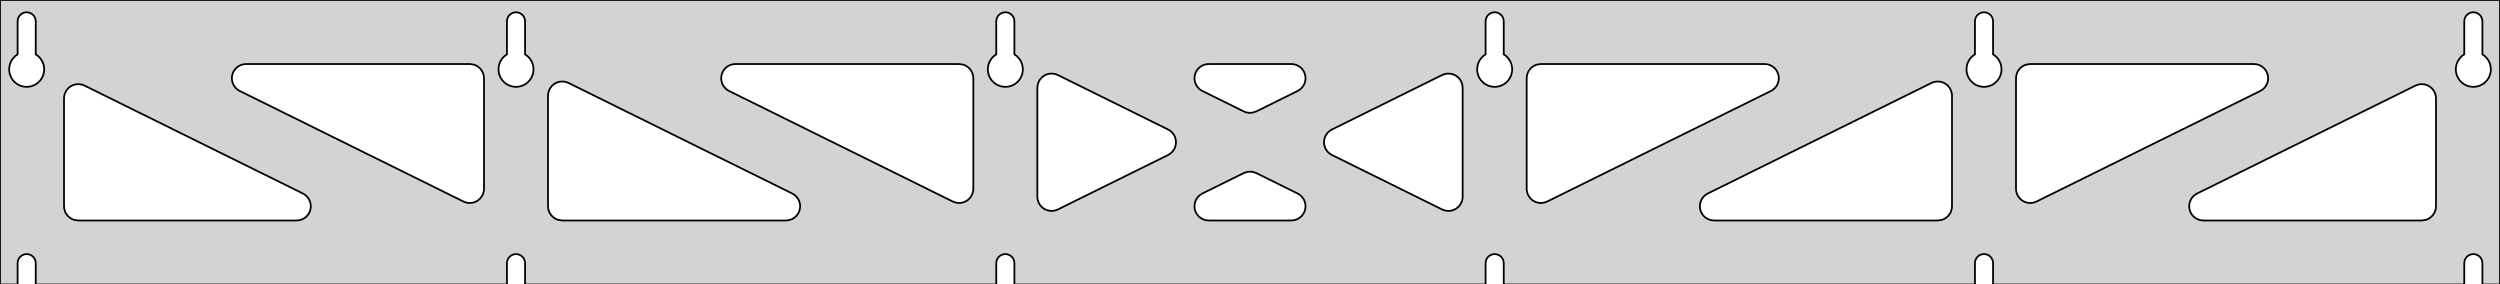 <?xml version="1.0" standalone="no"?>
<!DOCTYPE svg PUBLIC "-//W3C//DTD SVG 1.1//EN" "http://www.w3.org/Graphics/SVG/1.1/DTD/svg11.dtd">
<svg width="703mm" height="80mm" viewBox="0 -80 703 80" xmlns="http://www.w3.org/2000/svg" version="1.1">
<title>OpenSCAD Model</title>
<path d="
M 703,-80 L 0,-80 L 0,-0 L 4.95,-0 L 4.95,-6 L 5.006,-6.53
 L 5.17,-7.037 L 5.437,-7.499 L 5.794,-7.895 L 6.225,-8.208 L 6.712,-8.425 L 7.233,-8.536
 L 7.767,-8.536 L 8.288,-8.425 L 8.775,-8.208 L 9.206,-7.895 L 9.563,-7.499 L 9.83,-7.037
 L 9.994,-6.53 L 10.05,-6 L 10.05,-0 L 142.55,-0 L 142.55,-6 L 142.606,-6.53
 L 142.77,-7.037 L 143.037,-7.499 L 143.394,-7.895 L 143.825,-8.208 L 144.312,-8.425 L 144.833,-8.536
 L 145.367,-8.536 L 145.888,-8.425 L 146.375,-8.208 L 146.806,-7.895 L 147.163,-7.499 L 147.43,-7.037
 L 147.594,-6.53 L 147.65,-6 L 147.65,-0 L 280.15,-0 L 280.15,-6 L 280.206,-6.53
 L 280.37,-7.037 L 280.637,-7.499 L 280.994,-7.895 L 281.425,-8.208 L 281.912,-8.425 L 282.433,-8.536
 L 282.967,-8.536 L 283.488,-8.425 L 283.975,-8.208 L 284.406,-7.895 L 284.763,-7.499 L 285.03,-7.037
 L 285.194,-6.53 L 285.25,-6 L 285.25,-0 L 417.75,-0 L 417.75,-6 L 417.806,-6.53
 L 417.97,-7.037 L 418.237,-7.499 L 418.594,-7.895 L 419.025,-8.208 L 419.512,-8.425 L 420.033,-8.536
 L 420.567,-8.536 L 421.088,-8.425 L 421.575,-8.208 L 422.006,-7.895 L 422.363,-7.499 L 422.63,-7.037
 L 422.794,-6.53 L 422.85,-6 L 422.85,-0 L 555.35,-0 L 555.35,-6 L 555.406,-6.53
 L 555.57,-7.037 L 555.837,-7.499 L 556.194,-7.895 L 556.625,-8.208 L 557.112,-8.425 L 557.633,-8.536
 L 558.167,-8.536 L 558.688,-8.425 L 559.175,-8.208 L 559.606,-7.895 L 559.963,-7.499 L 560.23,-7.037
 L 560.394,-6.53 L 560.45,-6 L 560.45,-0 L 692.95,-0 L 692.95,-6 L 693.006,-6.53
 L 693.17,-7.037 L 693.437,-7.499 L 693.794,-7.895 L 694.225,-8.208 L 694.712,-8.425 L 695.233,-8.536
 L 695.767,-8.536 L 696.288,-8.425 L 696.775,-8.208 L 697.206,-7.895 L 697.563,-7.499 L 697.83,-7.037
 L 697.994,-6.53 L 698.05,-6 L 698.05,-0 L 703,-0 z
M 6.986,-55.607 L 6.477,-55.688 L 5.98,-55.821 L 5.499,-56.005 L 5.04,-56.239 L 4.608,-56.52
 L 4.208,-56.844 L 3.844,-57.208 L 3.52,-57.608 L 3.239,-58.04 L 3.005,-58.499 L 2.821,-58.98
 L 2.688,-59.477 L 2.607,-59.986 L 2.58,-60.5 L 2.607,-61.014 L 2.688,-61.523 L 2.821,-62.02
 L 3.005,-62.501 L 3.239,-62.96 L 3.52,-63.392 L 3.844,-63.792 L 4.208,-64.156 L 4.608,-64.48
 L 4.95,-64.702 L 4.95,-74 L 5.006,-74.53 L 5.17,-75.037 L 5.437,-75.499 L 5.794,-75.895
 L 6.225,-76.208 L 6.712,-76.425 L 7.233,-76.536 L 7.767,-76.536 L 8.288,-76.425 L 8.775,-76.208
 L 9.206,-75.895 L 9.563,-75.499 L 9.83,-75.037 L 9.994,-74.53 L 10.05,-74 L 10.05,-64.702
 L 10.392,-64.48 L 10.792,-64.156 L 11.156,-63.792 L 11.48,-63.392 L 11.761,-62.96 L 11.995,-62.501
 L 12.179,-62.02 L 12.312,-61.523 L 12.393,-61.014 L 12.42,-60.5 L 12.393,-59.986 L 12.312,-59.477
 L 12.179,-58.98 L 11.995,-58.499 L 11.761,-58.04 L 11.48,-57.608 L 11.156,-57.208 L 10.792,-56.844
 L 10.392,-56.52 L 9.96,-56.239 L 9.501,-56.005 L 9.02,-55.821 L 8.523,-55.688 L 8.014,-55.607
 L 7.5,-55.58 z
M 144.586,-55.607 L 144.077,-55.688 L 143.58,-55.821 L 143.099,-56.005 L 142.64,-56.239 L 142.208,-56.52
 L 141.808,-56.844 L 141.444,-57.208 L 141.12,-57.608 L 140.839,-58.04 L 140.605,-58.499 L 140.421,-58.98
 L 140.288,-59.477 L 140.207,-59.986 L 140.18,-60.5 L 140.207,-61.014 L 140.288,-61.523 L 140.421,-62.02
 L 140.605,-62.501 L 140.839,-62.96 L 141.12,-63.392 L 141.444,-63.792 L 141.808,-64.156 L 142.208,-64.48
 L 142.55,-64.702 L 142.55,-74 L 142.606,-74.53 L 142.77,-75.037 L 143.037,-75.499 L 143.394,-75.895
 L 143.825,-76.208 L 144.312,-76.425 L 144.833,-76.536 L 145.367,-76.536 L 145.888,-76.425 L 146.375,-76.208
 L 146.806,-75.895 L 147.163,-75.499 L 147.43,-75.037 L 147.594,-74.53 L 147.65,-74 L 147.65,-64.702
 L 147.992,-64.48 L 148.392,-64.156 L 148.756,-63.792 L 149.08,-63.392 L 149.361,-62.96 L 149.595,-62.501
 L 149.779,-62.02 L 149.912,-61.523 L 149.993,-61.014 L 150.02,-60.5 L 149.993,-59.986 L 149.912,-59.477
 L 149.779,-58.98 L 149.595,-58.499 L 149.361,-58.04 L 149.08,-57.608 L 148.756,-57.208 L 148.392,-56.844
 L 147.992,-56.52 L 147.56,-56.239 L 147.101,-56.005 L 146.62,-55.821 L 146.123,-55.688 L 145.614,-55.607
 L 145.1,-55.58 z
M 282.186,-55.607 L 281.677,-55.688 L 281.18,-55.821 L 280.699,-56.005 L 280.24,-56.239 L 279.808,-56.52
 L 279.408,-56.844 L 279.044,-57.208 L 278.72,-57.608 L 278.439,-58.04 L 278.205,-58.499 L 278.021,-58.98
 L 277.888,-59.477 L 277.807,-59.986 L 277.78,-60.5 L 277.807,-61.014 L 277.888,-61.523 L 278.021,-62.02
 L 278.205,-62.501 L 278.439,-62.96 L 278.72,-63.392 L 279.044,-63.792 L 279.408,-64.156 L 279.808,-64.48
 L 280.15,-64.702 L 280.15,-74 L 280.206,-74.53 L 280.37,-75.037 L 280.637,-75.499 L 280.994,-75.895
 L 281.425,-76.208 L 281.912,-76.425 L 282.433,-76.536 L 282.967,-76.536 L 283.488,-76.425 L 283.975,-76.208
 L 284.406,-75.895 L 284.763,-75.499 L 285.03,-75.037 L 285.194,-74.53 L 285.25,-74 L 285.25,-64.702
 L 285.592,-64.48 L 285.992,-64.156 L 286.356,-63.792 L 286.68,-63.392 L 286.961,-62.96 L 287.195,-62.501
 L 287.379,-62.02 L 287.512,-61.523 L 287.593,-61.014 L 287.62,-60.5 L 287.593,-59.986 L 287.512,-59.477
 L 287.379,-58.98 L 287.195,-58.499 L 286.961,-58.04 L 286.68,-57.608 L 286.356,-57.208 L 285.992,-56.844
 L 285.592,-56.52 L 285.16,-56.239 L 284.701,-56.005 L 284.22,-55.821 L 283.723,-55.688 L 283.214,-55.607
 L 282.7,-55.58 z
M 419.786,-55.607 L 419.277,-55.688 L 418.78,-55.821 L 418.299,-56.005 L 417.84,-56.239 L 417.408,-56.52
 L 417.008,-56.844 L 416.644,-57.208 L 416.32,-57.608 L 416.039,-58.04 L 415.805,-58.499 L 415.621,-58.98
 L 415.488,-59.477 L 415.407,-59.986 L 415.38,-60.5 L 415.407,-61.014 L 415.488,-61.523 L 415.621,-62.02
 L 415.805,-62.501 L 416.039,-62.96 L 416.32,-63.392 L 416.644,-63.792 L 417.008,-64.156 L 417.408,-64.48
 L 417.75,-64.702 L 417.75,-74 L 417.806,-74.53 L 417.97,-75.037 L 418.237,-75.499 L 418.594,-75.895
 L 419.025,-76.208 L 419.512,-76.425 L 420.033,-76.536 L 420.567,-76.536 L 421.088,-76.425 L 421.575,-76.208
 L 422.006,-75.895 L 422.363,-75.499 L 422.63,-75.037 L 422.794,-74.53 L 422.85,-74 L 422.85,-64.702
 L 423.192,-64.48 L 423.592,-64.156 L 423.956,-63.792 L 424.28,-63.392 L 424.561,-62.96 L 424.795,-62.501
 L 424.979,-62.02 L 425.112,-61.523 L 425.193,-61.014 L 425.22,-60.5 L 425.193,-59.986 L 425.112,-59.477
 L 424.979,-58.98 L 424.795,-58.499 L 424.561,-58.04 L 424.28,-57.608 L 423.956,-57.208 L 423.592,-56.844
 L 423.192,-56.52 L 422.76,-56.239 L 422.301,-56.005 L 421.82,-55.821 L 421.323,-55.688 L 420.814,-55.607
 L 420.3,-55.58 z
M 557.386,-55.607 L 556.877,-55.688 L 556.38,-55.821 L 555.899,-56.005 L 555.44,-56.239 L 555.008,-56.52
 L 554.608,-56.844 L 554.244,-57.208 L 553.92,-57.608 L 553.639,-58.04 L 553.405,-58.499 L 553.221,-58.98
 L 553.088,-59.477 L 553.007,-59.986 L 552.98,-60.5 L 553.007,-61.014 L 553.088,-61.523 L 553.221,-62.02
 L 553.405,-62.501 L 553.639,-62.96 L 553.92,-63.392 L 554.244,-63.792 L 554.608,-64.156 L 555.008,-64.48
 L 555.35,-64.702 L 555.35,-74 L 555.406,-74.53 L 555.57,-75.037 L 555.837,-75.499 L 556.194,-75.895
 L 556.625,-76.208 L 557.112,-76.425 L 557.633,-76.536 L 558.167,-76.536 L 558.688,-76.425 L 559.175,-76.208
 L 559.606,-75.895 L 559.963,-75.499 L 560.23,-75.037 L 560.394,-74.53 L 560.45,-74 L 560.45,-64.702
 L 560.792,-64.48 L 561.192,-64.156 L 561.556,-63.792 L 561.88,-63.392 L 562.161,-62.96 L 562.395,-62.501
 L 562.579,-62.02 L 562.712,-61.523 L 562.793,-61.014 L 562.82,-60.5 L 562.793,-59.986 L 562.712,-59.477
 L 562.579,-58.98 L 562.395,-58.499 L 562.161,-58.04 L 561.88,-57.608 L 561.556,-57.208 L 561.192,-56.844
 L 560.792,-56.52 L 560.36,-56.239 L 559.901,-56.005 L 559.42,-55.821 L 558.923,-55.688 L 558.414,-55.607
 L 557.9,-55.58 z
M 694.986,-55.607 L 694.477,-55.688 L 693.98,-55.821 L 693.499,-56.005 L 693.04,-56.239 L 692.608,-56.52
 L 692.208,-56.844 L 691.844,-57.208 L 691.52,-57.608 L 691.239,-58.04 L 691.005,-58.499 L 690.821,-58.98
 L 690.688,-59.477 L 690.607,-59.986 L 690.58,-60.5 L 690.607,-61.014 L 690.688,-61.523 L 690.821,-62.02
 L 691.005,-62.501 L 691.239,-62.96 L 691.52,-63.392 L 691.844,-63.792 L 692.208,-64.156 L 692.608,-64.48
 L 692.95,-64.702 L 692.95,-74 L 693.006,-74.53 L 693.17,-75.037 L 693.437,-75.499 L 693.794,-75.895
 L 694.225,-76.208 L 694.712,-76.425 L 695.233,-76.536 L 695.767,-76.536 L 696.288,-76.425 L 696.775,-76.208
 L 697.206,-75.895 L 697.563,-75.499 L 697.83,-75.037 L 697.994,-74.53 L 698.05,-74 L 698.05,-64.702
 L 698.392,-64.48 L 698.792,-64.156 L 699.156,-63.792 L 699.48,-63.392 L 699.761,-62.96 L 699.995,-62.501
 L 700.179,-62.02 L 700.312,-61.523 L 700.393,-61.014 L 700.42,-60.5 L 700.393,-59.986 L 700.312,-59.477
 L 700.179,-58.98 L 699.995,-58.499 L 699.761,-58.04 L 699.48,-57.608 L 699.156,-57.208 L 698.792,-56.844
 L 698.392,-56.52 L 697.96,-56.239 L 697.501,-56.005 L 697.02,-55.821 L 696.523,-55.688 L 696.014,-55.607
 L 695.5,-55.58 z
M 350.512,-48.384 L 349.728,-48.674 L 338.113,-54.414 L 337.534,-54.764 L 336.912,-55.324 L 336.421,-56
 L 336.081,-56.764 L 335.907,-57.582 L 335.907,-58.418 L 336.081,-59.236 L 336.421,-60 L 336.912,-60.676
 L 337.534,-61.236 L 338.258,-61.654 L 339.053,-61.913 L 339.885,-62 L 363.115,-62 L 363.789,-61.943
 L 364.594,-61.717 L 365.334,-61.328 L 365.978,-60.794 L 366.496,-60.137 L 366.867,-59.388 L 367.073,-58.577
 L 367.107,-57.742 L 366.966,-56.917 L 366.656,-56.141 L 366.192,-55.445 L 365.594,-54.861 L 364.887,-54.414
 L 353.272,-48.674 L 352.174,-48.317 L 351.34,-48.263 z
M 268.712,-23.037 L 267.928,-23.328 L 205.023,-54.414 L 204.445,-54.764 L 203.823,-55.324 L 203.332,-56
 L 202.991,-56.764 L 202.818,-57.582 L 202.818,-58.418 L 202.991,-59.236 L 203.332,-60 L 203.823,-60.676
 L 204.445,-61.236 L 205.169,-61.654 L 205.964,-61.913 L 206.796,-62 L 269.7,-62 L 270.936,-61.804
 L 271.7,-61.464 L 272.377,-60.973 L 272.936,-60.351 L 273.354,-59.627 L 273.613,-58.832 L 273.7,-58
 L 273.7,-26.913 L 273.658,-26.336 L 273.452,-25.526 L 273.081,-24.776 L 272.563,-24.12 L 271.919,-23.586
 L 271.179,-23.197 L 270.374,-22.971 L 269.54,-22.917 z
M 570.226,-22.971 L 569.421,-23.197 L 568.681,-23.586 L 568.037,-24.12 L 567.519,-24.776 L 567.148,-25.526
 L 566.942,-26.336 L 566.9,-26.913 L 566.9,-58 L 566.987,-58.832 L 567.246,-59.627 L 567.664,-60.351
 L 568.223,-60.973 L 568.9,-61.464 L 569.664,-61.804 L 570.9,-62 L 633.804,-62 L 634.636,-61.913
 L 635.431,-61.654 L 636.155,-61.236 L 636.777,-60.676 L 637.268,-60 L 637.609,-59.236 L 637.782,-58.418
 L 637.782,-57.582 L 637.609,-56.764 L 637.268,-56 L 636.777,-55.324 L 636.155,-54.764 L 635.577,-54.414
 L 572.672,-23.328 L 571.888,-23.037 L 571.06,-22.917 z
M 131.112,-23.037 L 130.328,-23.328 L 67.424,-54.414 L 66.844,-54.764 L 66.223,-55.324 L 65.732,-56
 L 65.391,-56.764 L 65.218,-57.582 L 65.218,-58.418 L 65.391,-59.236 L 65.732,-60 L 66.223,-60.676
 L 66.844,-61.236 L 67.569,-61.654 L 68.364,-61.913 L 69.196,-62 L 132.1,-62 L 133.336,-61.804
 L 134.1,-61.464 L 134.777,-60.973 L 135.336,-60.351 L 135.754,-59.627 L 136.013,-58.832 L 136.1,-58
 L 136.1,-26.913 L 136.058,-26.336 L 135.852,-25.526 L 135.481,-24.776 L 134.963,-24.12 L 134.319,-23.586
 L 133.579,-23.197 L 132.774,-22.971 L 131.94,-22.917 z
M 432.626,-22.971 L 431.821,-23.197 L 431.081,-23.586 L 430.437,-24.12 L 429.919,-24.776 L 429.548,-25.526
 L 429.342,-26.336 L 429.3,-26.913 L 429.3,-58 L 429.387,-58.832 L 429.646,-59.627 L 430.064,-60.351
 L 430.623,-60.973 L 431.3,-61.464 L 432.064,-61.804 L 433.3,-62 L 496.204,-62 L 497.036,-61.913
 L 497.831,-61.654 L 498.555,-61.236 L 499.177,-60.676 L 499.668,-60 L 500.009,-59.236 L 500.182,-58.418
 L 500.182,-57.582 L 500.009,-56.764 L 499.668,-56 L 499.177,-55.324 L 498.555,-54.764 L 497.977,-54.414
 L 435.072,-23.328 L 434.288,-23.037 L 433.46,-22.917 z
M 295.282,-20.706 L 294.464,-20.88 L 293.7,-21.22 L 293.023,-21.712 L 292.464,-22.333 L 292.046,-23.058
 L 291.787,-23.853 L 291.7,-24.684 L 291.7,-55.316 L 291.742,-55.893 L 291.948,-56.703 L 292.319,-57.453
 L 292.837,-58.109 L 293.48,-58.643 L 294.221,-59.032 L 295.026,-59.258 L 295.86,-59.312 L 296.688,-59.192
 L 297.472,-58.902 L 328.464,-43.586 L 328.911,-43.328 L 329.554,-42.794 L 330.073,-42.137 L 330.443,-41.388
 L 330.65,-40.577 L 330.683,-39.742 L 330.542,-38.917 L 330.233,-38.141 L 329.769,-37.445 L 329.17,-36.861
 L 328.464,-36.414 L 297.472,-21.098 L 296.936,-20.88 L 296.118,-20.706 z
M 406.312,-20.808 L 405.528,-21.098 L 374.536,-36.414 L 374.089,-36.672 L 373.446,-37.206 L 372.927,-37.863
 L 372.557,-38.612 L 372.35,-39.423 L 372.317,-40.258 L 372.458,-41.083 L 372.767,-41.859 L 373.231,-42.555
 L 373.83,-43.139 L 374.536,-43.586 L 405.528,-58.902 L 406.064,-59.12 L 406.882,-59.294 L 407.718,-59.294
 L 408.536,-59.12 L 409.3,-58.78 L 409.977,-58.288 L 410.536,-57.667 L 410.954,-56.943 L 411.213,-56.147
 L 411.3,-55.316 L 411.3,-24.684 L 411.258,-24.107 L 411.052,-23.297 L 410.681,-22.547 L 410.163,-21.891
 L 409.519,-21.357 L 408.779,-20.968 L 407.974,-20.742 L 407.14,-20.688 z
M 158.1,-18 L 156.864,-18.196 L 156.1,-18.536 L 155.423,-19.027 L 154.864,-19.649 L 154.446,-20.373
 L 154.187,-21.168 L 154.1,-22 L 154.1,-53.086 L 154.142,-53.664 L 154.348,-54.474 L 154.719,-55.224
 L 155.237,-55.88 L 155.88,-56.414 L 156.621,-56.803 L 157.426,-57.029 L 158.26,-57.083 L 159.088,-56.962
 L 159.872,-56.672 L 222.776,-25.586 L 223.355,-25.236 L 223.977,-24.677 L 224.468,-24 L 224.809,-23.236
 L 224.982,-22.418 L 224.982,-21.582 L 224.809,-20.764 L 224.468,-20 L 223.977,-19.323 L 223.355,-18.764
 L 222.631,-18.346 L 221.836,-18.087 L 221.004,-18 z
M 481.996,-18 L 481.164,-18.087 L 480.369,-18.346 L 479.645,-18.764 L 479.023,-19.323 L 478.532,-20
 L 478.191,-20.764 L 478.018,-21.582 L 478.018,-22.418 L 478.191,-23.236 L 478.532,-24 L 479.023,-24.677
 L 479.645,-25.236 L 480.224,-25.586 L 543.128,-56.672 L 543.912,-56.962 L 544.74,-57.083 L 545.574,-57.029
 L 546.379,-56.803 L 547.119,-56.414 L 547.763,-55.88 L 548.281,-55.224 L 548.652,-54.474 L 548.858,-53.664
 L 548.9,-53.086 L 548.9,-22 L 548.813,-21.168 L 548.554,-20.373 L 548.136,-19.649 L 547.577,-19.027
 L 546.9,-18.536 L 546.136,-18.196 L 544.9,-18 z
M 22,-18 L 20.764,-18.196 L 20,-18.536 L 19.323,-19.027 L 18.764,-19.649 L 18.346,-20.373
 L 18.087,-21.168 L 18,-22 L 18,-52.345 L 18.042,-52.922 L 18.248,-53.733 L 18.619,-54.483
 L 19.137,-55.139 L 19.78,-55.673 L 20.521,-56.062 L 21.326,-56.288 L 22.16,-56.342 L 22.988,-56.221
 L 23.772,-55.931 L 85.177,-25.586 L 85.755,-25.236 L 86.377,-24.677 L 86.868,-24 L 87.209,-23.236
 L 87.382,-22.418 L 87.382,-21.582 L 87.209,-20.764 L 86.868,-20 L 86.377,-19.323 L 85.755,-18.764
 L 85.031,-18.346 L 84.236,-18.087 L 83.404,-18 z
M 619.596,-18 L 618.764,-18.087 L 617.969,-18.346 L 617.245,-18.764 L 616.623,-19.323 L 616.132,-20
 L 615.791,-20.764 L 615.618,-21.582 L 615.618,-22.418 L 615.791,-23.236 L 616.132,-24 L 616.623,-24.677
 L 617.245,-25.236 L 617.824,-25.586 L 679.228,-55.931 L 680.012,-56.221 L 680.84,-56.342 L 681.674,-56.288
 L 682.479,-56.062 L 683.219,-55.673 L 683.863,-55.139 L 684.381,-54.483 L 684.752,-53.733 L 684.958,-52.922
 L 685,-52.345 L 685,-22 L 684.913,-21.168 L 684.654,-20.373 L 684.236,-19.649 L 683.677,-19.027
 L 683,-18.536 L 682.236,-18.196 L 681,-18 z
M 339.885,-18 L 339.211,-18.057 L 338.406,-18.284 L 337.665,-18.672 L 337.022,-19.206 L 336.504,-19.863
 L 336.133,-20.612 L 335.927,-21.423 L 335.893,-22.258 L 336.034,-23.082 L 336.343,-23.86 L 336.807,-24.555
 L 337.406,-25.139 L 338.113,-25.586 L 349.728,-31.326 L 350.826,-31.683 L 351.66,-31.737 L 352.488,-31.616
 L 353.272,-31.326 L 364.887,-25.586 L 365.466,-25.236 L 366.088,-24.677 L 366.579,-24 L 366.919,-23.236
 L 367.093,-22.418 L 367.093,-21.582 L 366.919,-20.764 L 366.579,-20 L 366.088,-19.323 L 365.466,-18.764
 L 364.742,-18.346 L 363.947,-18.087 L 363.115,-18 z
" stroke="black" fill="lightgray" stroke-width="0.5"/>
</svg>
